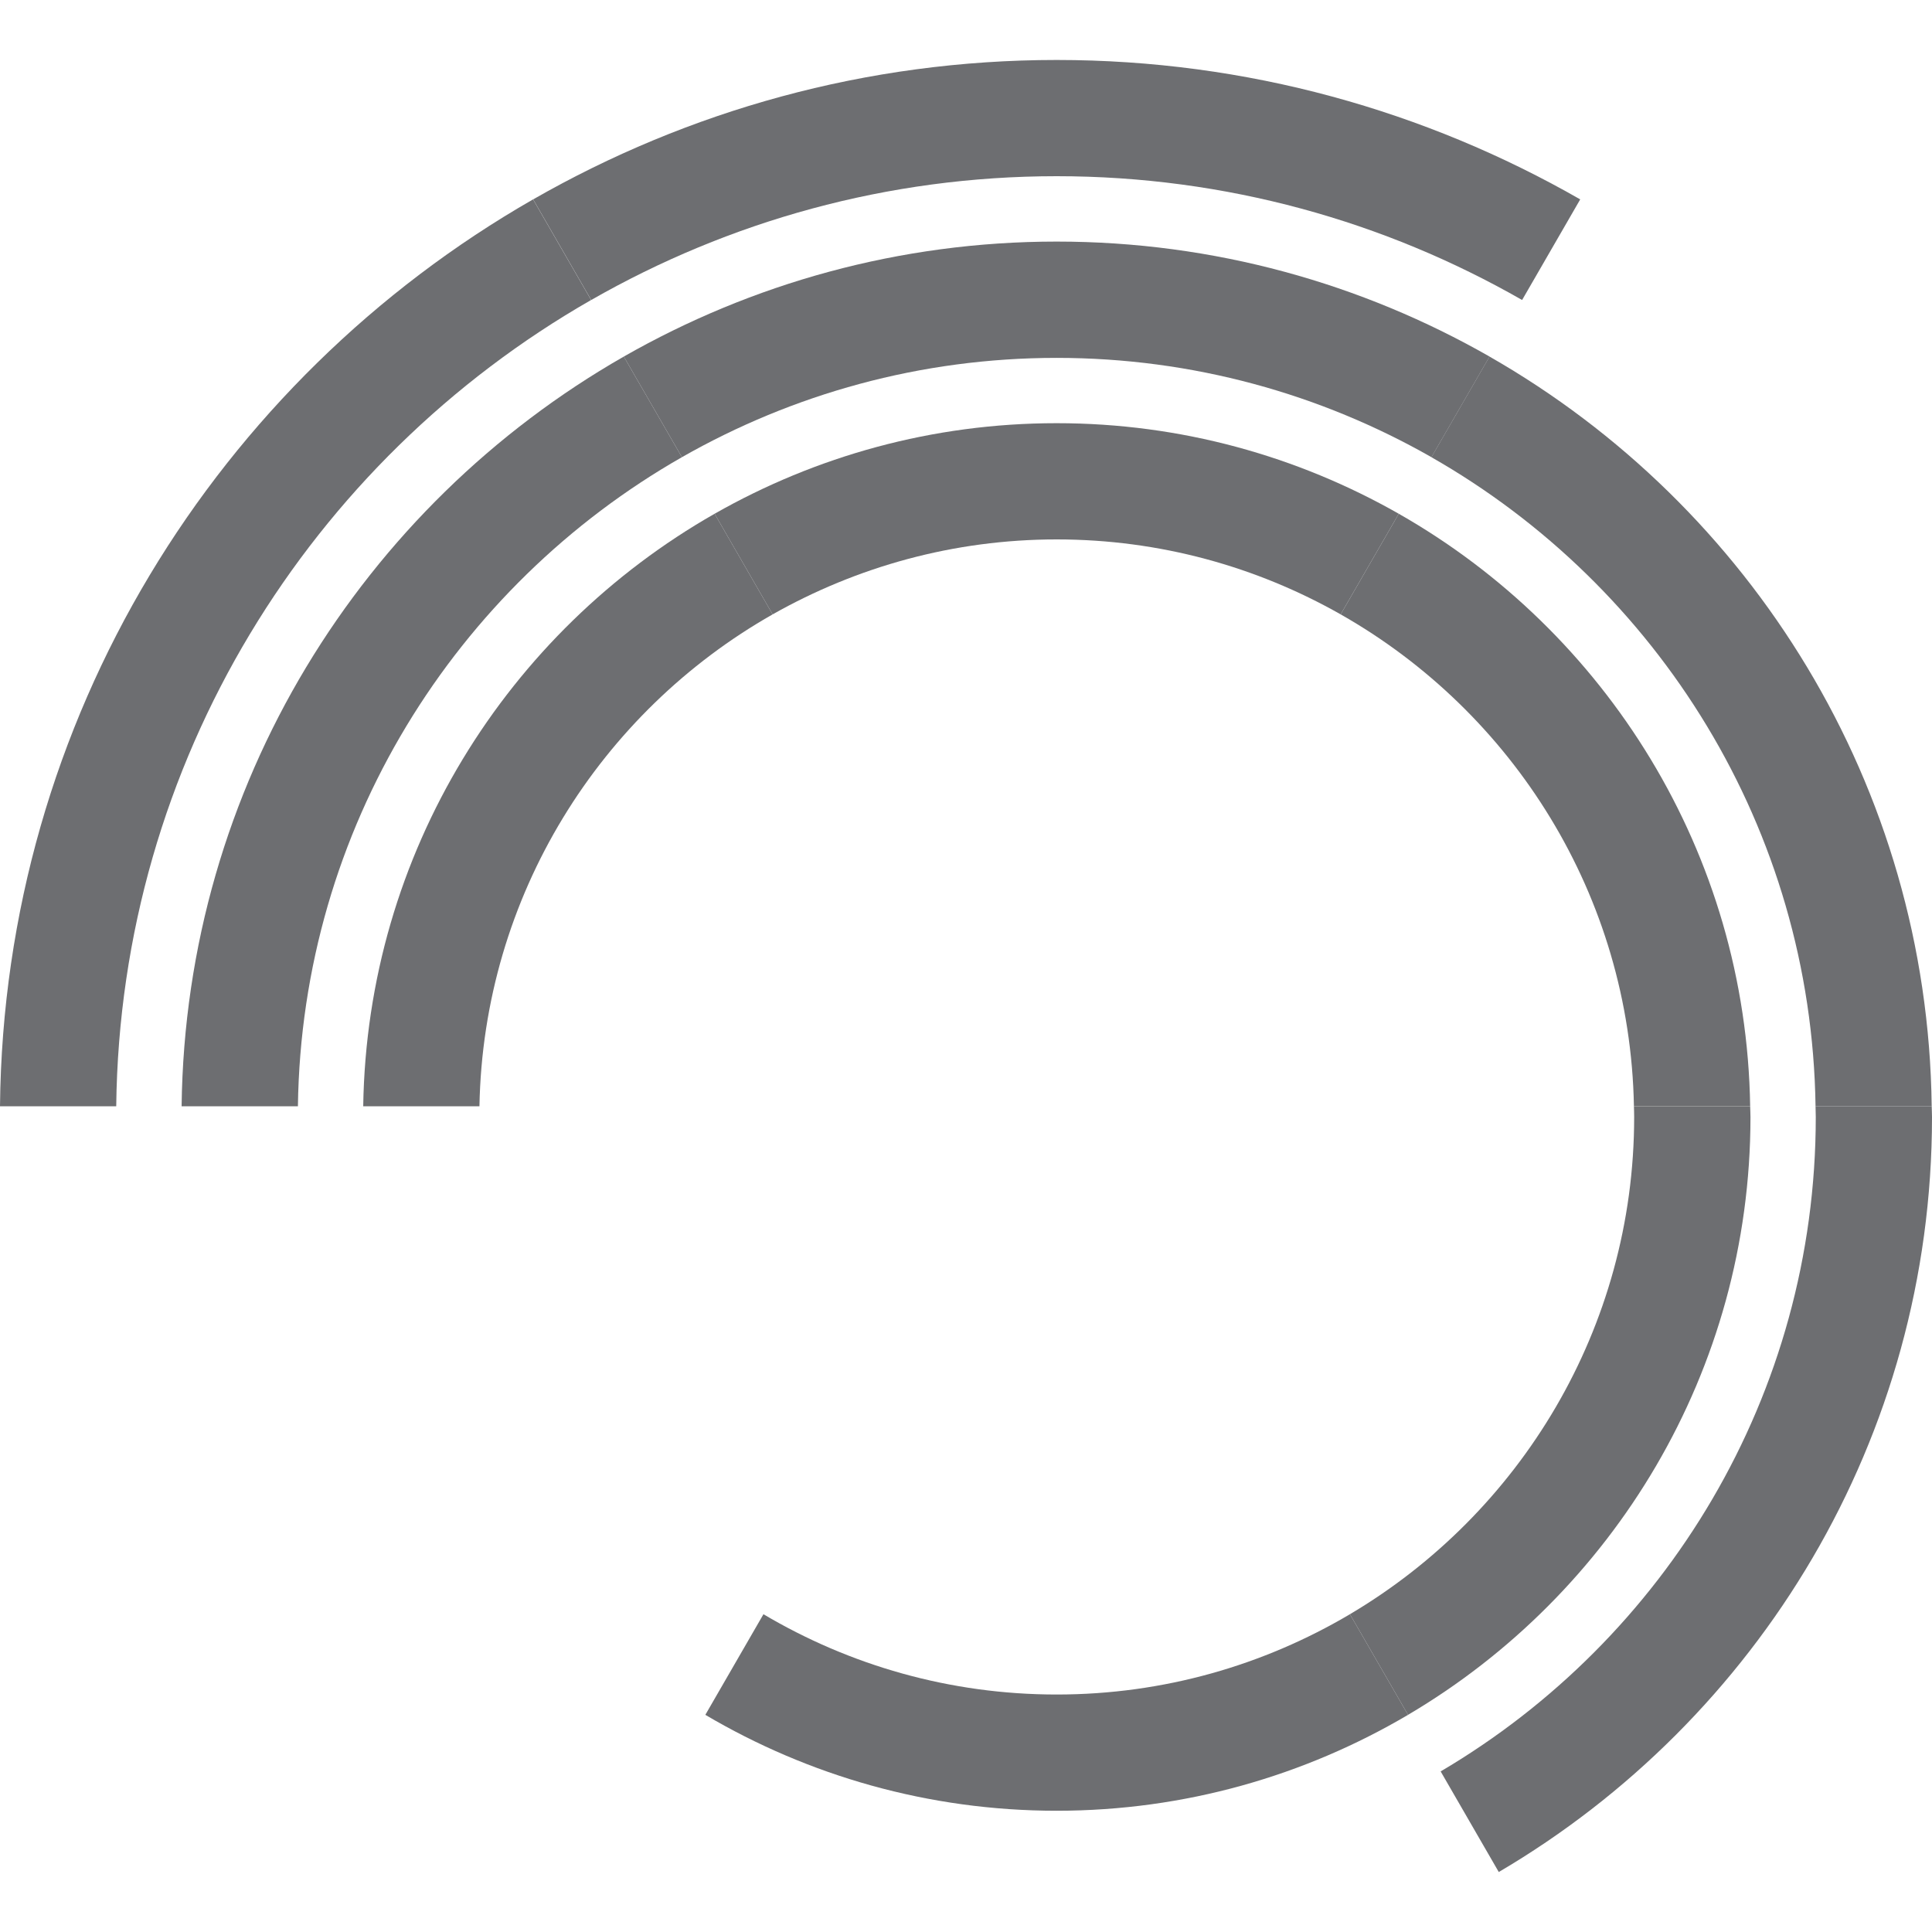 <?xml version="1.0" encoding="utf-8"?>
<!-- Generator: Adobe Illustrator 16.0.0, SVG Export Plug-In . SVG Version: 6.00 Build 0)  -->
<!DOCTYPE svg PUBLIC "-//W3C//DTD SVG 1.1//EN" "http://www.w3.org/Graphics/SVG/1.1/DTD/svg11.dtd">
<svg version="1.1" id="Layer_1" xmlns="http://www.w3.org/2000/svg" xmlns:xlink="http://www.w3.org/1999/xlink" x="0px" y="0px"
	 width="25px" height="25px" viewBox="0 0 25 25" enable-background="new 0 0 25 25" xml:space="preserve">
<g>
	<path fill="#6D6E71" d="M7.649,3.882L6.898,2.58C2.817,4.918,0.05,9.296,0,14.315h1.504C1.555,9.852,4.018,5.96,7.649,3.882z"/>
	<path fill="#6D6E71" d="M13.673,2.28c2.19,0,4.246,0.585,6.023,1.602l0.752-1.302c-1.999-1.145-4.311-1.804-6.775-1.804
		c-2.464,0-4.775,0.659-6.774,1.804l0.751,1.302C9.428,2.865,11.482,2.28,13.673,2.28z"/>
	<path fill="#6D6E71" d="M8.824,5.916L8.072,4.614C4.693,6.546,2.4,10.164,2.35,14.315h1.505C3.904,10.72,5.895,7.587,8.824,5.916z"
		/>
	<path fill="#6D6E71" d="M23.496,14.454c0,3.604-1.952,6.759-4.854,8.468l0.752,1.302c3.351-1.97,5.606-5.61,5.606-9.77
		c0-0.047-0.003-0.093-0.004-0.139h-1.503C23.493,14.361,23.496,14.407,23.496,14.454z"/>
	<path fill="#6D6E71" d="M8.072,4.614l0.752,1.302c1.432-0.816,3.086-1.285,4.849-1.285s3.418,0.469,4.85,1.285l0.752-1.302
		c-1.653-0.944-3.564-1.488-5.602-1.488C11.637,3.126,9.726,3.67,8.072,4.614z"/>
	<path fill="#6D6E71" d="M23.493,14.315h1.503c-0.05-4.151-2.343-7.77-5.722-9.701l-0.752,1.302
		C21.452,7.587,23.442,10.72,23.493,14.315z"/>
	<path fill="#6D6E71" d="M9.998,7.95L9.247,6.648C6.57,8.173,4.75,11.032,4.7,14.315h1.504C6.254,11.588,7.771,9.214,9.998,7.95z"/>
	<path fill="#6D6E71" d="M13.673,6.98c1.336,0,2.589,0.354,3.675,0.97L18.1,6.648c-1.308-0.744-2.817-1.172-4.427-1.172
		c-1.608,0-3.119,0.428-4.426,1.172L9.998,7.95C11.085,7.335,12.338,6.98,13.673,6.98z"/>
	<path fill="#6D6E71" d="M21.143,14.315h1.504c-0.05-3.283-1.87-6.143-4.547-7.667L17.348,7.95
		C19.575,9.214,21.093,11.588,21.143,14.315z"/>
	<path fill="#6D6E71" d="M13.673,21.927c-1.384,0-2.682-0.38-3.794-1.039l-0.752,1.302c1.334,0.787,2.888,1.241,4.546,1.241
		s3.212-0.454,4.547-1.241l-0.752-1.302C16.354,21.547,15.058,21.927,13.673,21.927z"/>
	<path fill="#6D6E71" d="M21.146,14.454c0,2.735-1.479,5.132-3.678,6.434l0.752,1.302c2.648-1.563,4.431-4.444,4.431-7.735
		c0-0.047-0.003-0.093-0.004-0.139h-1.504C21.144,14.361,21.146,14.407,21.146,14.454z"/>
</g>
</svg>
